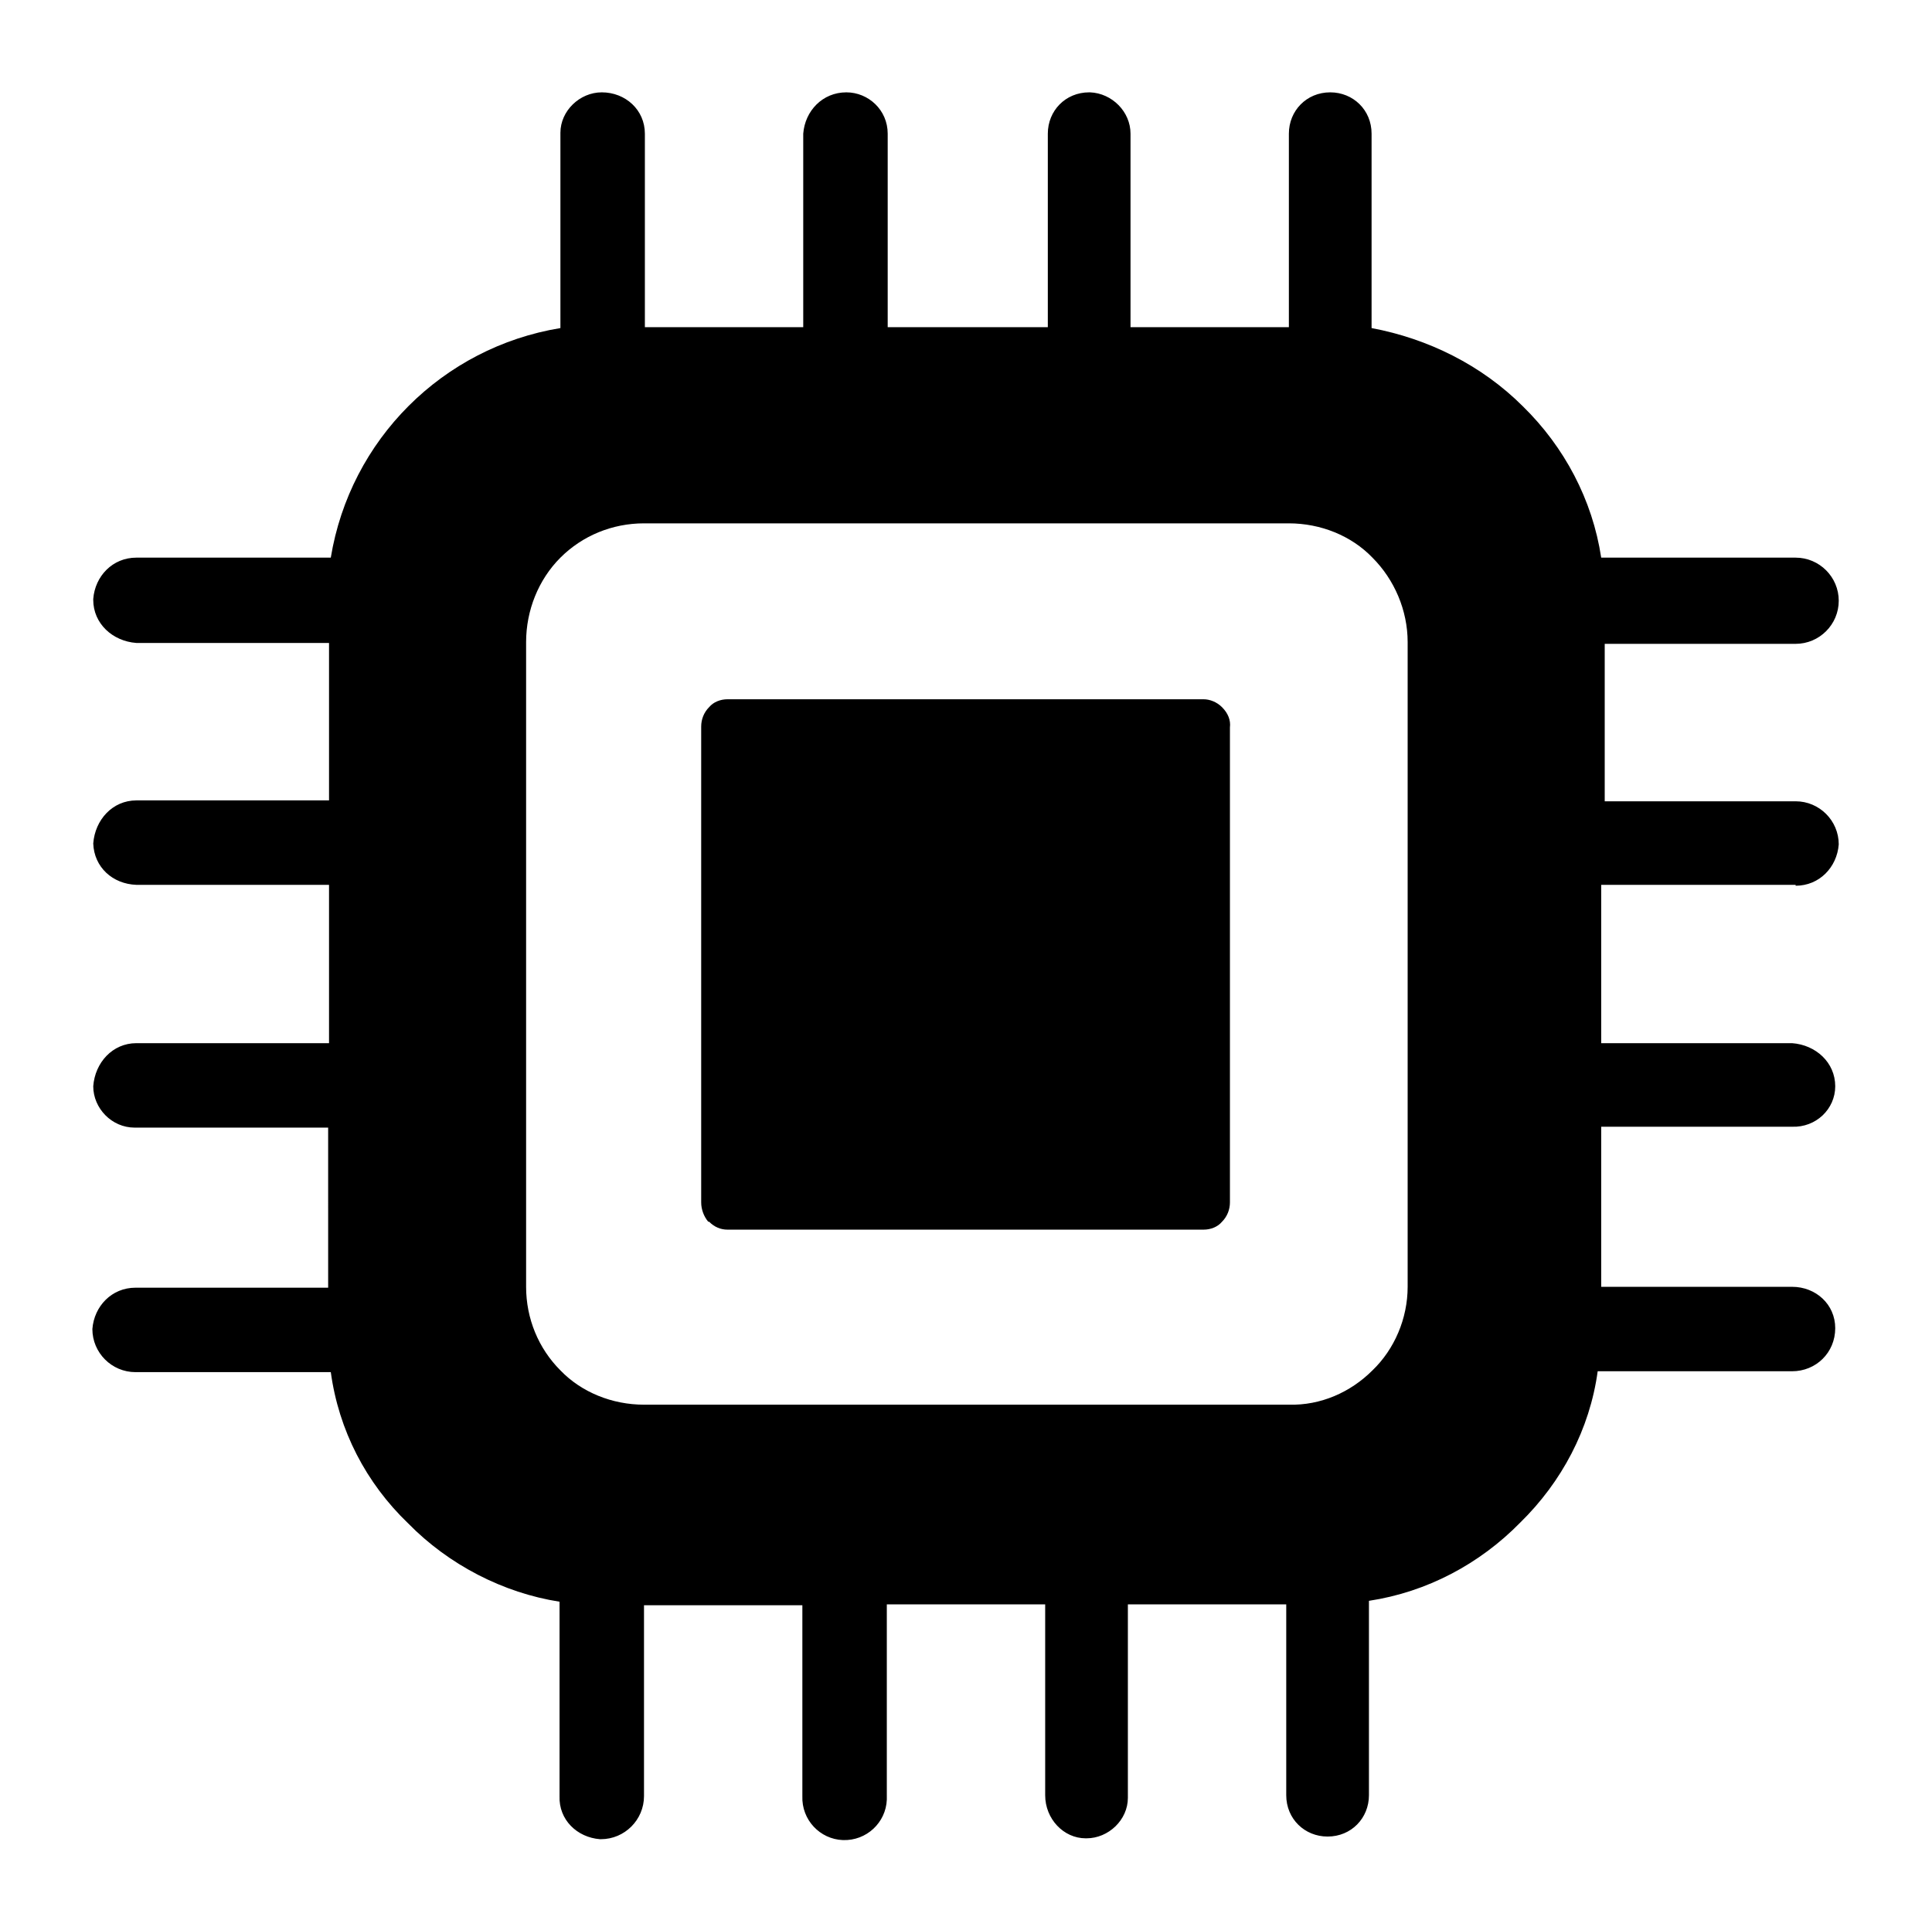 <?xml version="1.0" encoding="utf-8"?>
<!-- Generator: Adobe Illustrator 19.0.0, SVG Export Plug-In . SVG Version: 6.00 Build 0)  -->
<svg version="1.2" baseProfile="tiny" id="Layer_1" xmlns="http://www.w3.org/2000/svg" xmlns:xlink="http://www.w3.org/1999/xlink"
	 x="0px" y="0px" viewBox="-369 171.6 219.6 219.4" xml:space="preserve">
<path d="M-164.9,272.3c2.7,0,4.7-2.1,4.9-4.7c0-2.7-2.2-4.9-4.9-4.9h-21.7v-17.9h21.7c2.7,0,4.9-2.2,4.9-4.9s-2.2-4.9-4.9-4.9l0,0
	h-22.1c-1-6.6-4.2-12.6-8.9-17.2c-4.7-4.7-10.8-7.7-17.2-8.9v-22.1c0-2.7-2.1-4.7-4.7-4.7c-2.7,0-4.7,2.1-4.7,4.7l0,0v22h-18v-22
	c0-2.5-2.1-4.6-4.6-4.7h-0.1c-2.7,0-4.7,2.1-4.7,4.7v22h-18.2v-22c0-2.7-2.2-4.7-4.7-4.7c-2.7,0-4.7,2.1-4.9,4.7v22h-18v-22
	c0-2.7-2.2-4.7-4.9-4.7c-2.5,0-4.7,2.1-4.7,4.6l0,0v22.2c-13.4,2.2-23.9,12.7-26.1,26.1h-22.1c-2.7,0-4.7,2.1-4.9,4.7c0,0,0,0,0,0.1
	c0,2.7,2.2,4.7,4.9,4.9h21.9v17.9h-21.9c-2.7,0-4.7,2.2-4.9,4.9c0.1,2.7,2.2,4.6,4.9,4.7h21.9v18h-21.9c-2.7,0-4.7,2.2-4.9,4.9
	c0,2.5,2.1,4.7,4.7,4.7c0,0,0,0,0.1,0h21.9V318h-21.9c-2.7,0-4.7,2.1-4.9,4.7l0,0c0,2.7,2.2,4.9,4.9,4.9h22.2
	c0.9,6.6,4,12.6,8.8,17.2c4.6,4.7,10.8,7.9,17.2,8.9v22.1c-0.1,2.7,2,4.7,4.6,4.9h0.1c2.7,0,4.9-2.2,4.9-4.9l0,0v-21.7h18v21.7
	c-0.1,2.7,2,4.9,4.6,5c2.7,0.1,4.9-2,5-4.6c0-0.1,0-0.2,0-0.5V354h18v21.7c0,2.7,2.1,4.9,4.6,4.9c0,0,0,0,0.1,0
	c2.5,0,4.7-2.1,4.7-4.6c0-0.1,0-0.1,0-0.2V354h18v21.7c0,2.7,2.1,4.7,4.7,4.7c2.7,0,4.7-2.1,4.7-4.7v-22.1c6.6-1,12.6-4.2,17.2-8.9
	c4.7-4.6,7.9-10.6,8.8-17.2h22.1c2.7,0,4.9-2.1,4.9-4.9c0-2.7-2.2-4.7-4.9-4.7h-21.7v-18.2h21.7c2.7,0.1,4.9-2,4.9-4.6l0,0
	c0-2.7-2.2-4.7-4.9-4.9h-21.7v-18H-164.9L-164.9,272.3z M-209,317.9c0,3.6-1.5,7.1-4,9.5c-2.5,2.5-5.9,4-9.5,3.9h-73.3
	c-3.6,0-7.1-1.4-9.5-3.9c-2.5-2.5-3.9-5.9-3.9-9.5v-73.3c0-3.6,1.4-7.1,3.9-9.6c2.5-2.5,5.9-3.9,9.5-3.9h73.3c3.6,0,7.1,1.4,9.5,3.9
	c2.5,2.5,4,6,4,9.6V317.9L-209,317.9z M-230.1,252c-0.6-0.6-1.4-0.9-2.1-0.9h-54.1c-0.8,0-1.6,0.3-2.1,0.9c-0.6,0.6-0.9,1.4-0.9,2.2
	v54.1c0,0.8,0.3,1.6,0.8,2.2h0.1c0.6,0.6,1.3,0.9,2.1,0.9h54.1c0.8,0,1.6-0.3,2.1-0.9c0.6-0.6,0.9-1.4,0.9-2.2v-54
	C-229.1,253.5-229.4,252.7-230.1,252L-230.1,252L-230.1,252z"/>
</svg>
